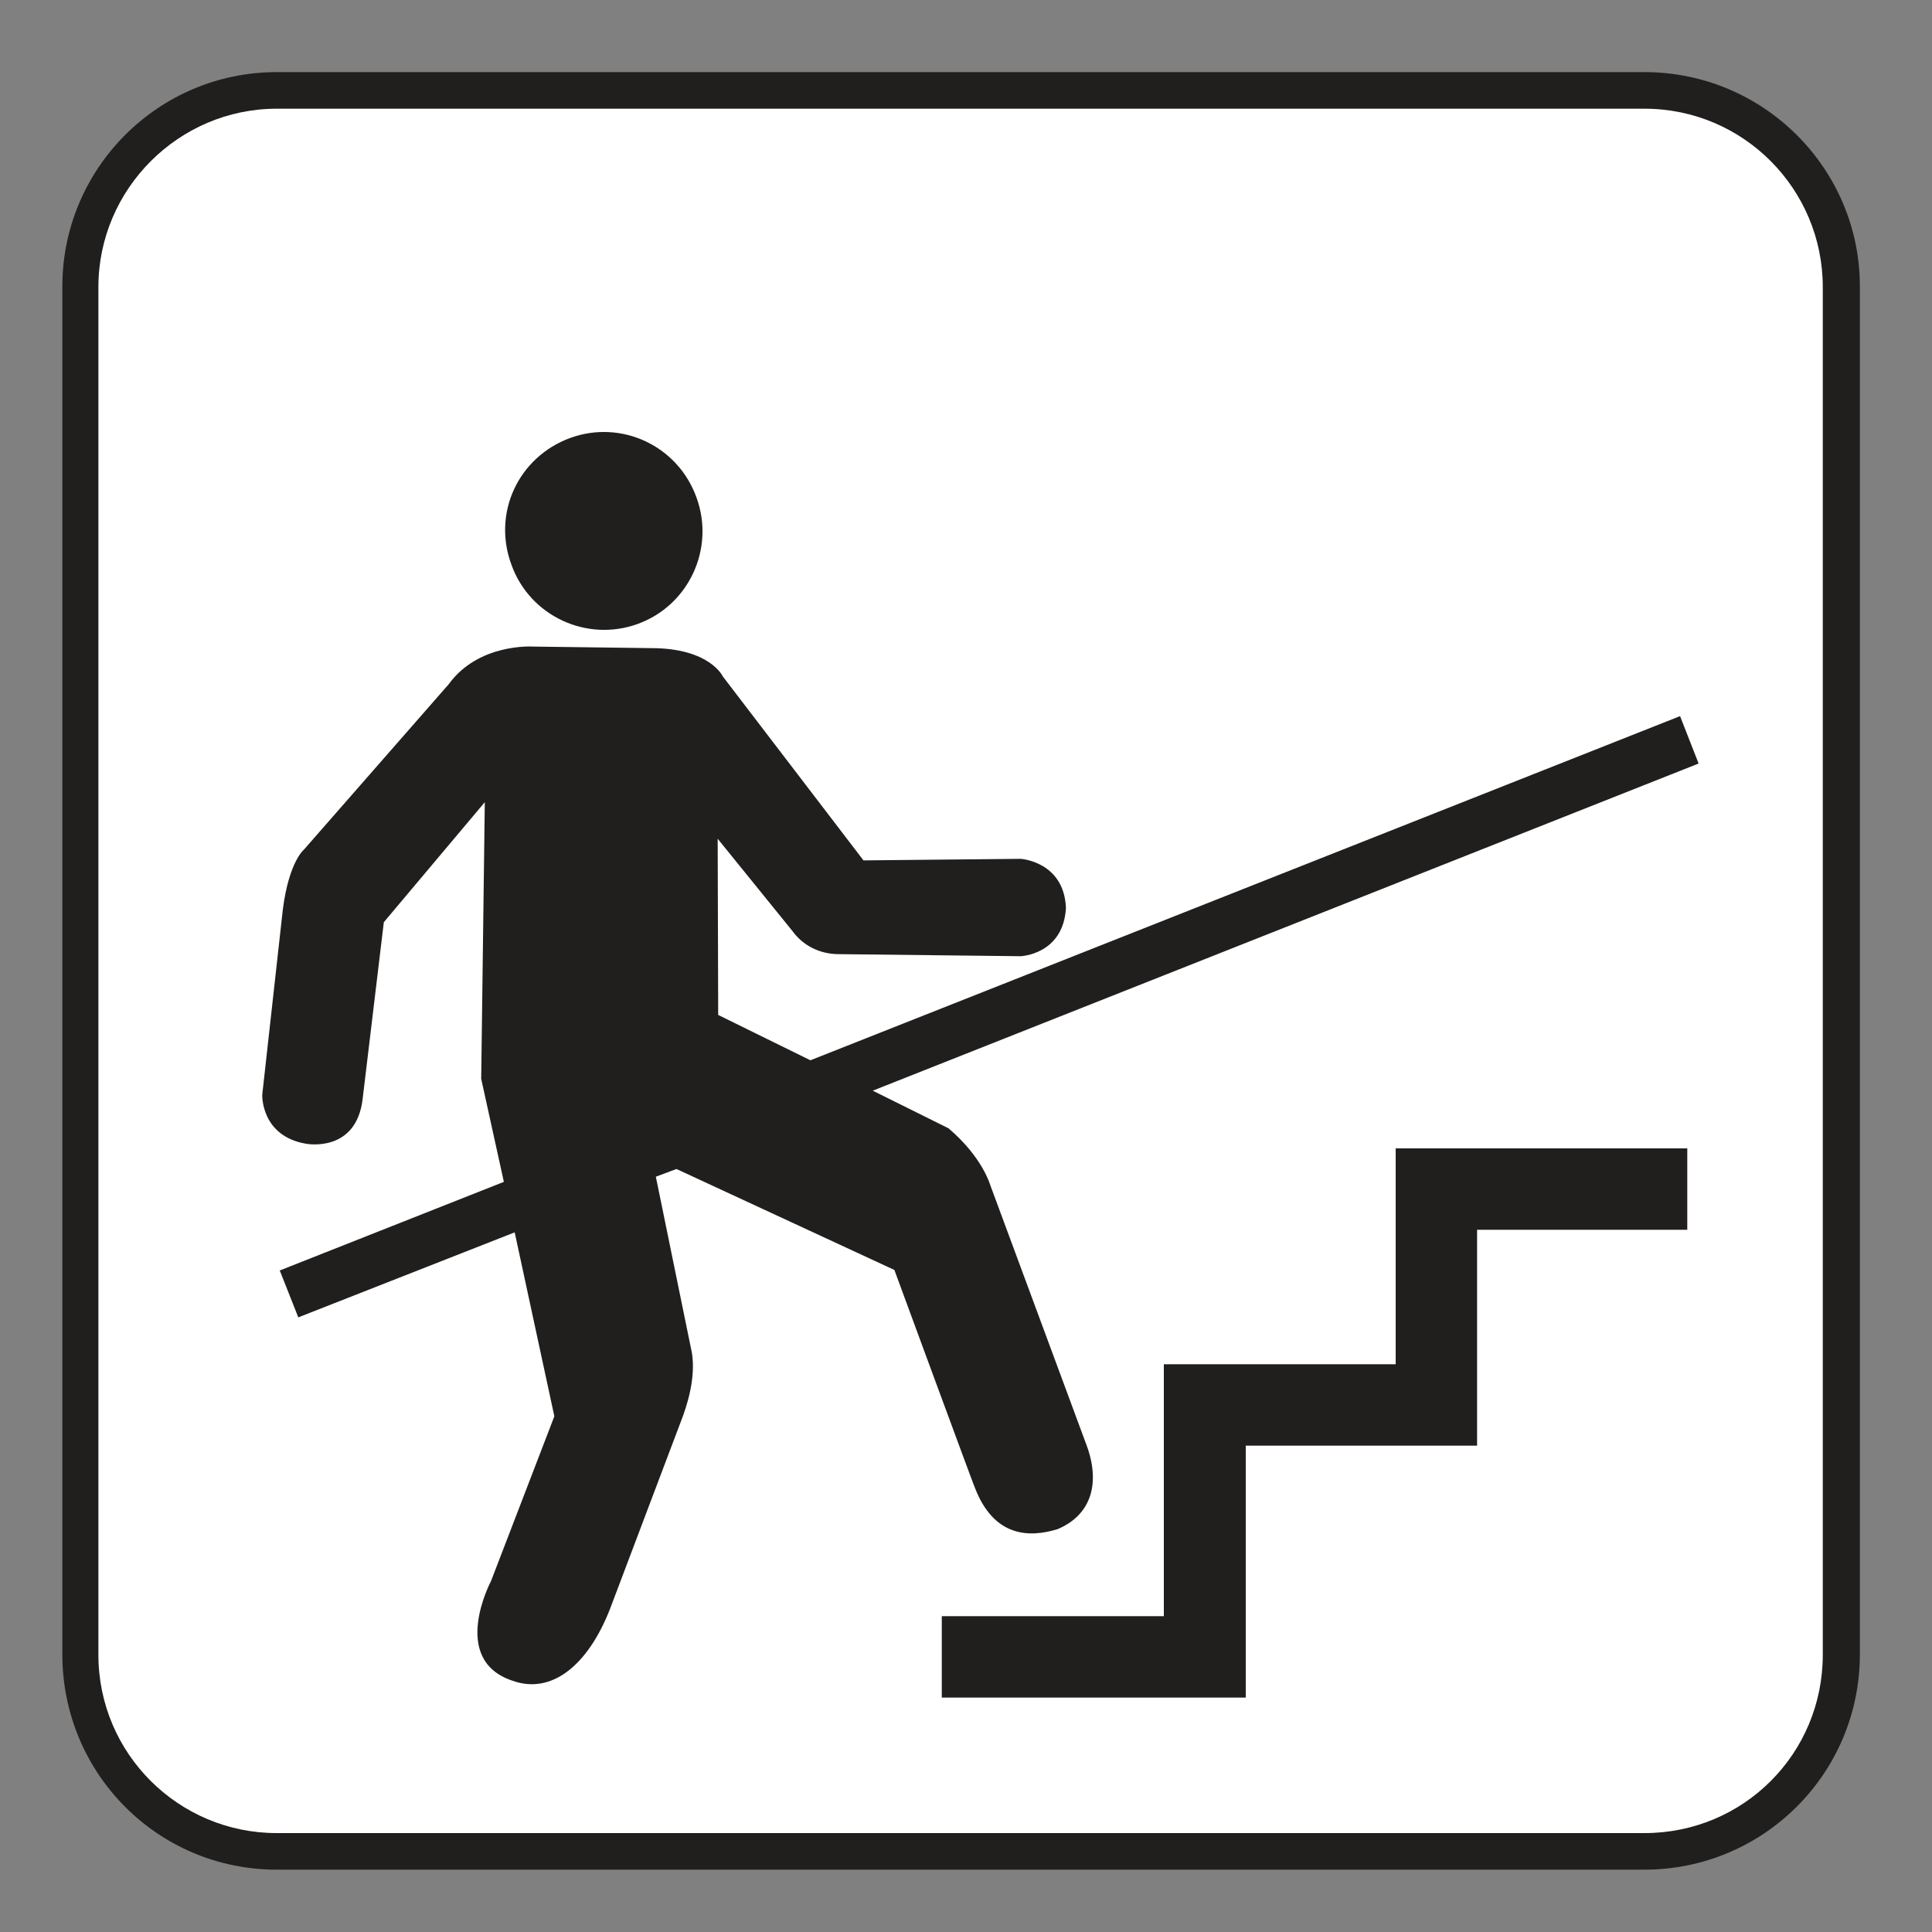 <?xml version="1.0" encoding="UTF-8" standalone="no"?>
<!-- Created with Inkscape (http://www.inkscape.org/) -->

<svg
   xmlns:dc="http://purl.org/dc/elements/1.1/"
   xmlns:cc="http://creativecommons.org/ns#"
   xmlns:rdf="http://www.w3.org/1999/02/22-rdf-syntax-ns#"
   xmlns:svg="http://www.w3.org/2000/svg"
   xmlns="http://www.w3.org/2000/svg"
   xmlns:sodipodi="http://sodipodi.sourceforge.net/DTD/sodipodi-0.dtd"
   xmlns:inkscape="http://www.inkscape.org/namespaces/inkscape"
   width="3.75mm"
   height="3.75mm"
   viewBox="0 0 3.75 3.75"
   version="1.1"
   id="svg13826"
   inkscape:version="0.92.1 r15371"
   sodipodi:docname="handrail_light.svg">
  <rect x="0" y="0" width="3.75" height="3.75" fill="#808080" stroke="none"/>
  <defs
     id="defs13820" />
  <sodipodi:namedview
     id="base"
     pagecolor="#ffffff"
     bordercolor="#666666"
     borderopacity="1.0"
     inkscape:pageopacity="0.0"
     inkscape:pageshadow="2"
     inkscape:zoom="20.285322"
     inkscape:cx="9.5583531"
     inkscape:cy="6.6839079"
     inkscape:document-units="mm"
     inkscape:current-layer="layer1"
     showgrid="false"
     inkscape:window-width="673"
     inkscape:window-height="660"
     inkscape:window-x="685"
     inkscape:window-y="33"
     inkscape:window-maximized="0"
     showguides="true"
     inkscape:guide-bbox="true"
     gridtolerance="10"
     guidetolerance="2">
    <inkscape:grid
       type="xygrid"
       id="grid13828" />
    <sodipodi:guide
       position="0.13,3.848"
       orientation="1,0"
       id="guide20533"
       inkscape:locked="false" />
    <sodipodi:guide
       position="1.917,3.613"
       orientation="0,1"
       id="guide20535"
       inkscape:locked="false" />
  </sodipodi:namedview>
  <g
     inkscape:label="Layer 1"
     inkscape:groupmode="layer"
     id="layer1"
     transform="translate(0,-293.25)">
    <path
       inkscape:connector-curvature="0"
       id="path1391"
       d="m 3.192,296.879 c 0.23,0 0.418,-0.186 0.418,-0.418 v -2.655 c 0,-0.229 -0.187,-0.416 -0.418,-0.416 H 0.537 c -0.23,0 -0.416,0.187 -0.416,0.416 v 2.655 c 0,0.232 0.186,0.418 0.416,0.418 z m 0,0"
       style="fill:#211e1e;fill-opacity:1;fill-rule:nonzero;stroke:none;stroke-width:0.353" />
    <path
       inkscape:connector-curvature="0"
       id="path1393"
       d="m 0.537,293.461 c -0.19,0 -0.346,0.156 -0.346,0.346 v 2.655 c 0,0.192 0.156,0.346 0.346,0.346 H 3.192 c 0.192,0 0.346,-0.154 0.346,-0.346 v -2.655 c 0,-0.19 -0.154,-0.346 -0.346,-0.346 z m 0,0"
       style="fill:#ffffff;fill-opacity:1;fill-rule:nonzero;stroke:none;stroke-width:0.353" />
    <path
       inkscape:connector-curvature="0"
       id="path1395"
       d="m 1.238,294.461 c 0.099,-0.036 0.15,-0.146 0.114,-0.245 -0.036,-0.101 -0.146,-0.152 -0.245,-0.116 -0.101,0.037 -0.152,0.146 -0.114,0.247 0.036,0.099 0.146,0.15 0.245,0.114"
       style="fill:#211e1e;fill-opacity:1;fill-rule:nonzero;stroke:none;stroke-width:0.353" />
    <path
       inkscape:connector-curvature="0"
       id="path1397"
       d="M 3.25,295.479 H 2.709 v 0.419 H 2.259 v 0.489 H 1.828 v 0.158 h 0.59 v -0.489 h 0.449 v -0.419 h 0.408 v -0.158 z m 0,0"
       style="fill:#211e1e;fill-opacity:1;fill-rule:evenodd;stroke:none;stroke-width:0.353" />
    <path
       inkscape:connector-curvature="0"
       id="path1399"
       d="m 1.922,295.55 c 0,0 -0.015,-0.054 -0.081,-0.11 l -0.147,-0.073 1.603,-0.635 -0.036,-0.092 -1.688,0.668 -0.179,-0.088 -0.001,-0.342 0.145,0.179 c 0.021,0.029 0.054,0.045 0.09,0.045 l 0.353,0.004 c 0,0 0.083,-0.003 0.088,-0.094 -0.004,-0.09 -0.088,-0.095 -0.088,-0.095 l -0.305,0.003 -0.273,-0.357 c 0,0 -0.025,-0.055 -0.139,-0.055 l -0.23,-0.003 c 0,0 -0.105,-0.007 -0.163,0.073 l -0.281,0.321 c 0,0 -0.029,0.023 -0.041,0.116 l -0.04,0.36 c 0,0 -0.003,0.08 0.085,0.095 0,0 0.098,0.019 0.11,-0.088 l 0.041,-0.342 0.196,-0.233 -0.007,0.537 0.044,0.2 -0.435,0.172 0.036,0.091 0.42,-0.165 0.077,0.357 -0.123,0.32 c 0,0 -0.081,0.152 0.041,0.193 0.076,0.028 0.147,-0.029 0.19,-0.139 l 0.138,-0.365 c 0.011,-0.028 0.029,-0.083 0.021,-0.132 l -0.07,-0.342 0.04,-0.015 0.423,0.196 c 0,0 0.156,0.424 0.156,0.422 0.037,0.097 0.106,0.098 0.161,0.081 0.066,-0.028 0.083,-0.09 0.056,-0.163 z m 0,0"
       style="fill:#211e1e;fill-opacity:1;fill-rule:evenodd;stroke:none;stroke-width:0.353" />
  </g>
</svg>
